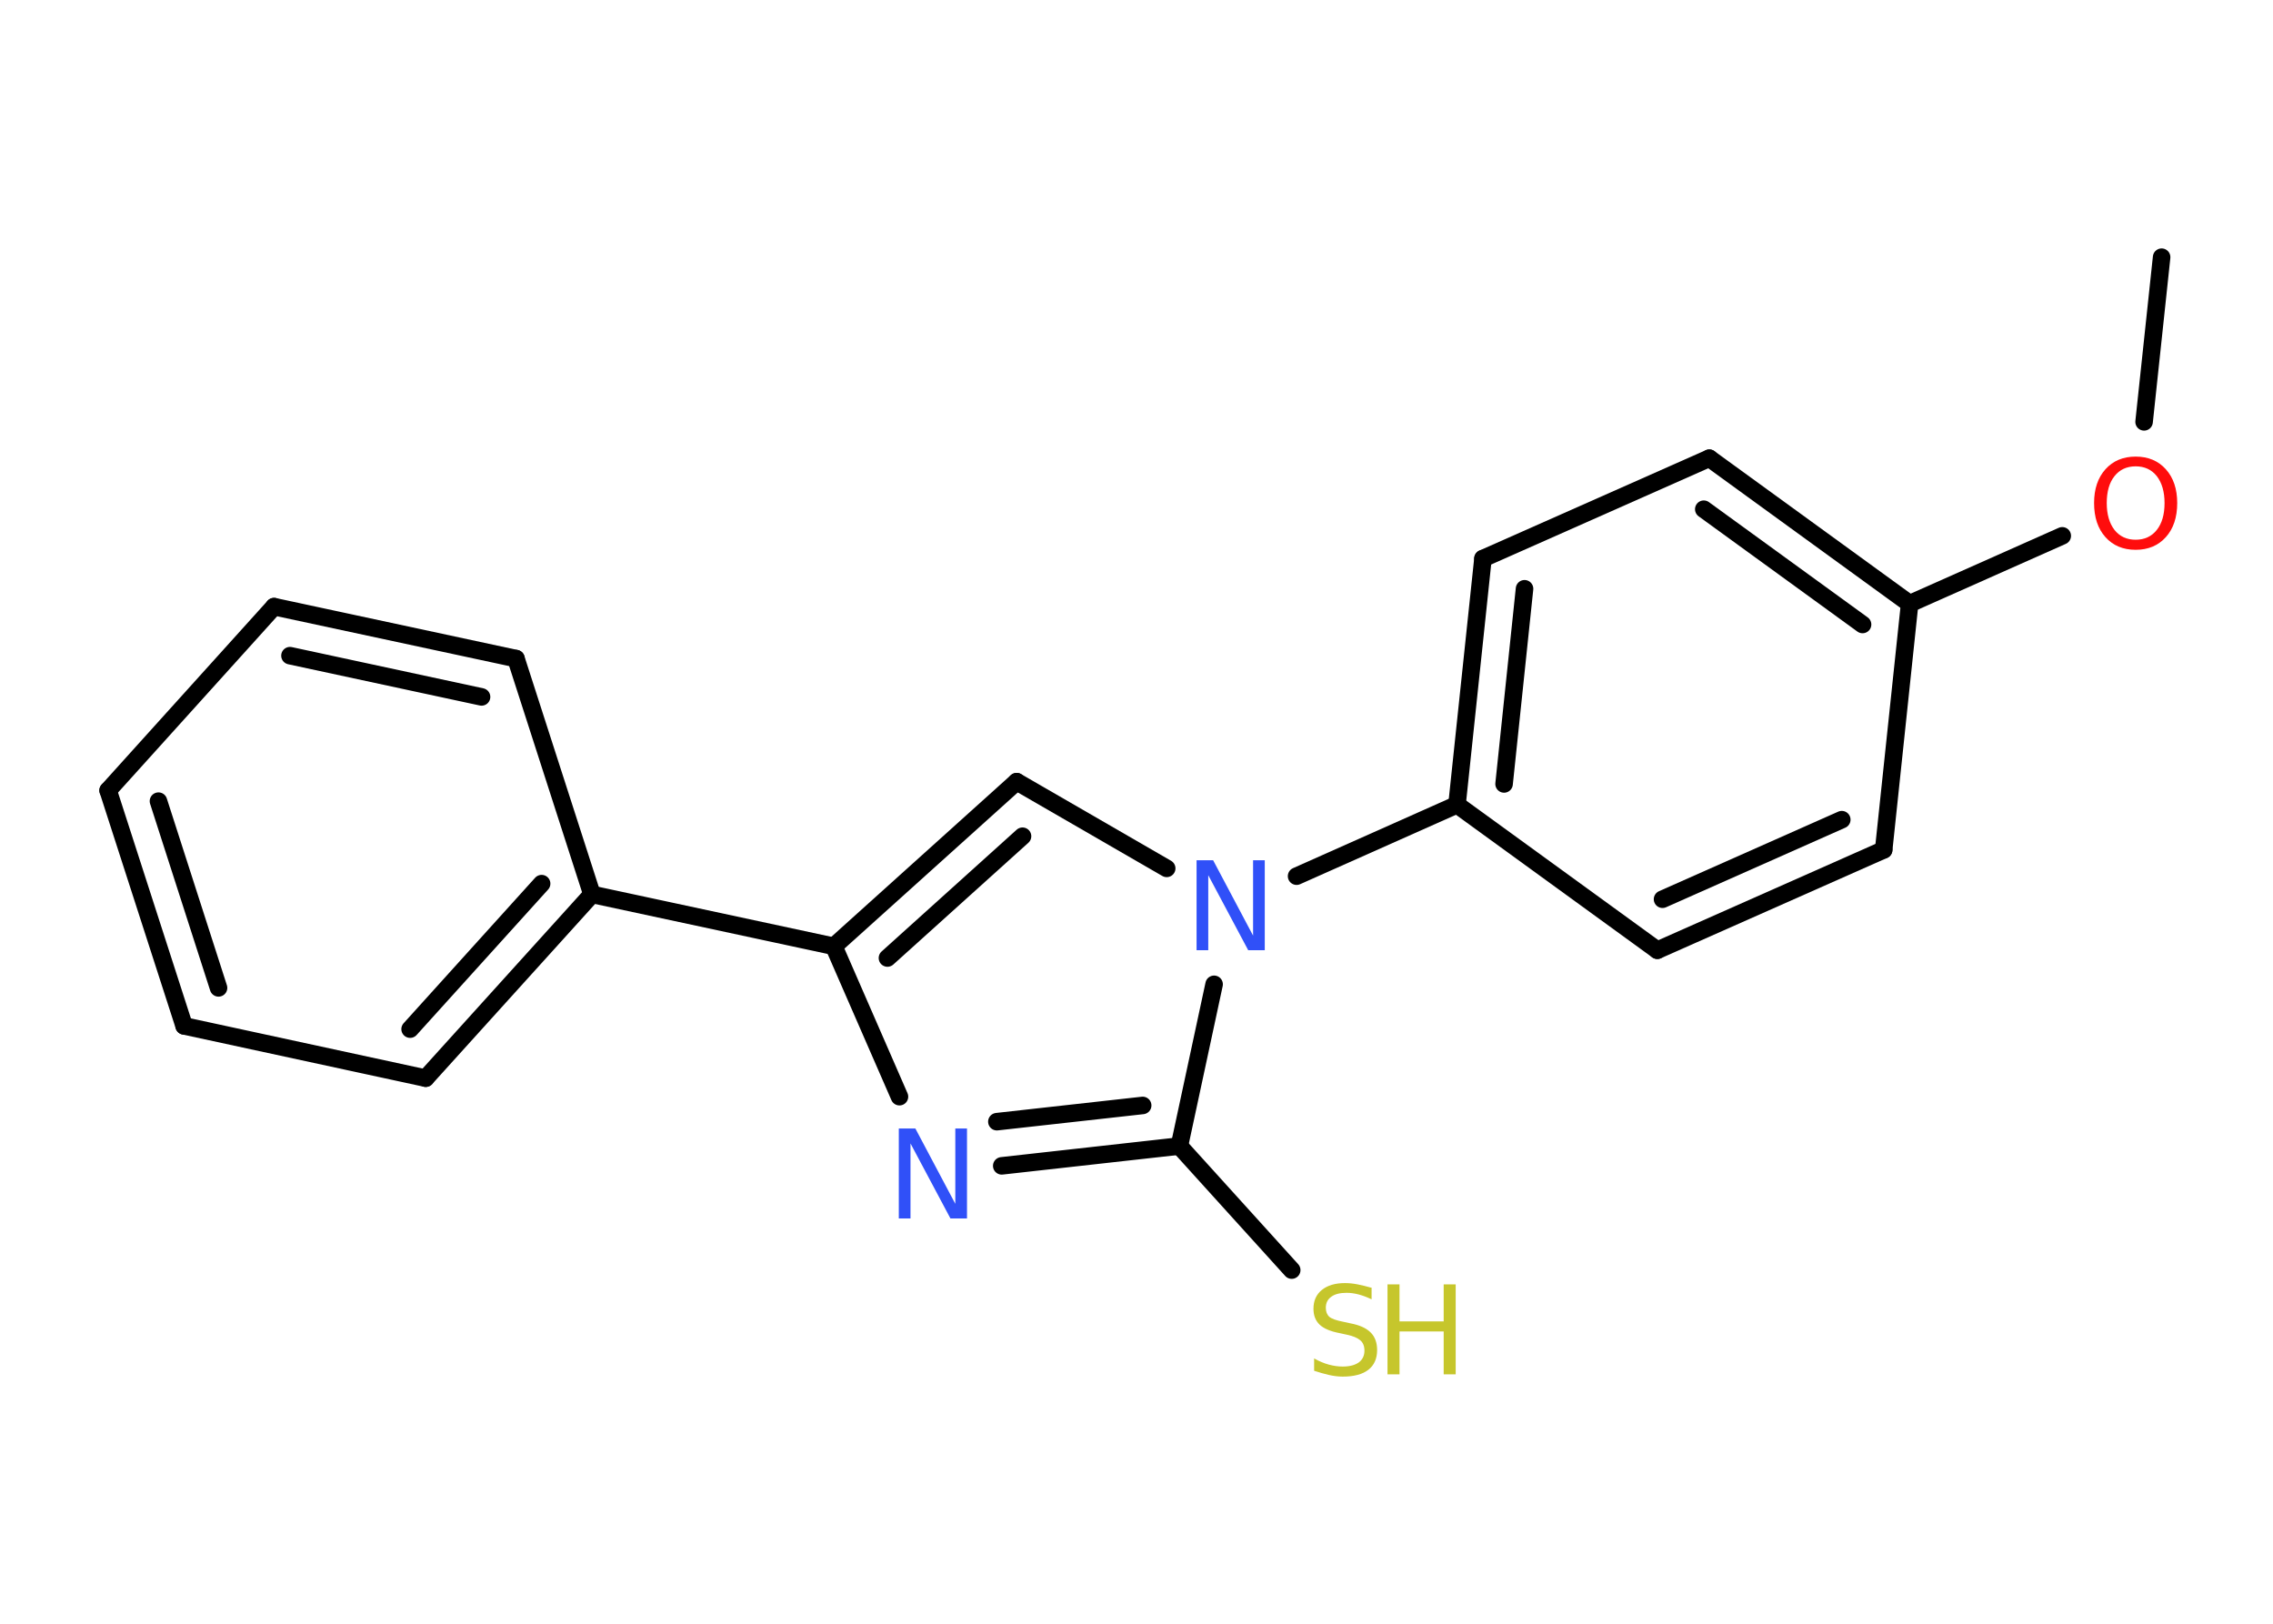 <?xml version='1.0' encoding='UTF-8'?>
<!DOCTYPE svg PUBLIC "-//W3C//DTD SVG 1.1//EN" "http://www.w3.org/Graphics/SVG/1.1/DTD/svg11.dtd">
<svg version='1.2' xmlns='http://www.w3.org/2000/svg' xmlns:xlink='http://www.w3.org/1999/xlink' width='70.0mm' height='50.0mm' viewBox='0 0 70.0 50.0'>
  <desc>Generated by the Chemistry Development Kit (http://github.com/cdk)</desc>
  <g stroke-linecap='round' stroke-linejoin='round' stroke='#000000' stroke-width='.54' fill='#3050F8'>
    <rect x='.0' y='.0' width='70.0' height='50.0' fill='#FFFFFF' stroke='none'/>
    <g id='mol1' class='mol'>
      <line id='mol1bnd1' class='bond' x1='66.57' y1='7.92' x2='66.03' y2='12.99'/>
      <line id='mol1bnd2' class='bond' x1='63.51' y1='16.5' x2='58.81' y2='18.59'/>
      <g id='mol1bnd3' class='bond'>
        <line x1='58.81' y1='18.59' x2='52.64' y2='14.11'/>
        <line x1='57.36' y1='19.23' x2='52.47' y2='15.68'/>
      </g>
      <line id='mol1bnd4' class='bond' x1='52.64' y1='14.11' x2='45.67' y2='17.2'/>
      <g id='mol1bnd5' class='bond'>
        <line x1='45.67' y1='17.2' x2='44.87' y2='24.78'/>
        <line x1='46.95' y1='18.13' x2='46.32' y2='24.14'/>
      </g>
      <line id='mol1bnd6' class='bond' x1='44.87' y1='24.78' x2='39.93' y2='26.98'/>
      <line id='mol1bnd7' class='bond' x1='35.93' y1='26.74' x2='31.31' y2='24.07'/>
      <g id='mol1bnd8' class='bond'>
        <line x1='31.31' y1='24.07' x2='25.68' y2='29.14'/>
        <line x1='31.49' y1='25.75' x2='27.33' y2='29.5'/>
      </g>
      <line id='mol1bnd9' class='bond' x1='25.68' y1='29.14' x2='18.23' y2='27.54'/>
      <g id='mol1bnd10' class='bond'>
        <line x1='13.11' y1='33.2' x2='18.23' y2='27.54'/>
        <line x1='12.63' y1='31.69' x2='16.68' y2='27.21'/>
      </g>
      <line id='mol1bnd11' class='bond' x1='13.11' y1='33.2' x2='5.67' y2='31.59'/>
      <g id='mol1bnd12' class='bond'>
        <line x1='3.33' y1='24.34' x2='5.67' y2='31.59'/>
        <line x1='4.88' y1='24.67' x2='6.73' y2='30.42'/>
      </g>
      <line id='mol1bnd13' class='bond' x1='3.33' y1='24.34' x2='8.44' y2='18.68'/>
      <g id='mol1bnd14' class='bond'>
        <line x1='15.89' y1='20.28' x2='8.44' y2='18.68'/>
        <line x1='14.83' y1='21.46' x2='8.93' y2='20.19'/>
      </g>
      <line id='mol1bnd15' class='bond' x1='18.23' y1='27.54' x2='15.89' y2='20.28'/>
      <line id='mol1bnd16' class='bond' x1='25.68' y1='29.14' x2='27.7' y2='33.77'/>
      <g id='mol1bnd17' class='bond'>
        <line x1='30.85' y1='35.9' x2='36.32' y2='35.29'/>
        <line x1='30.7' y1='34.54' x2='35.19' y2='34.04'/>
      </g>
      <line id='mol1bnd18' class='bond' x1='37.39' y1='30.31' x2='36.32' y2='35.29'/>
      <line id='mol1bnd19' class='bond' x1='36.32' y1='35.29' x2='39.78' y2='39.11'/>
      <line id='mol1bnd20' class='bond' x1='44.87' y1='24.78' x2='51.04' y2='29.26'/>
      <g id='mol1bnd21' class='bond'>
        <line x1='51.04' y1='29.26' x2='58.01' y2='26.17'/>
        <line x1='51.2' y1='27.69' x2='56.72' y2='25.24'/>
      </g>
      <line id='mol1bnd22' class='bond' x1='58.81' y1='18.59' x2='58.01' y2='26.17'/>
      <path id='mol1atm2' class='atom' d='M65.77 14.36q-.41 .0 -.65 .3q-.24 .3 -.24 .83q.0 .52 .24 .83q.24 .3 .65 .3q.41 .0 .65 -.3q.24 -.3 .24 -.83q.0 -.52 -.24 -.83q-.24 -.3 -.65 -.3zM65.77 14.06q.58 .0 .93 .39q.35 .39 .35 1.04q.0 .66 -.35 1.05q-.35 .39 -.93 .39q-.58 .0 -.93 -.39q-.35 -.39 -.35 -1.05q.0 -.65 .35 -1.04q.35 -.39 .93 -.39z' stroke='none' fill='#FF0D0D'/>
      <path id='mol1atm7' class='atom' d='M36.86 26.49h.5l1.23 2.32v-2.32h.36v2.77h-.51l-1.23 -2.31v2.31h-.36v-2.77z' stroke='none'/>
      <path id='mol1atm16' class='atom' d='M27.69 34.75h.5l1.23 2.32v-2.32h.36v2.77h-.51l-1.23 -2.31v2.31h-.36v-2.77z' stroke='none'/>
      <g id='mol1atm18' class='atom'>
        <path d='M42.24 39.65v.36q-.21 -.1 -.4 -.15q-.19 -.05 -.37 -.05q-.31 .0 -.47 .12q-.17 .12 -.17 .34q.0 .18 .11 .28q.11 .09 .42 .15l.23 .05q.42 .08 .62 .28q.2 .2 .2 .54q.0 .4 -.27 .61q-.27 .21 -.79 .21q-.2 .0 -.42 -.05q-.22 -.05 -.46 -.13v-.38q.23 .13 .45 .19q.22 .06 .43 .06q.32 .0 .5 -.13q.17 -.13 .17 -.36q.0 -.21 -.13 -.32q-.13 -.11 -.41 -.17l-.23 -.05q-.42 -.08 -.61 -.26q-.19 -.18 -.19 -.49q.0 -.37 .26 -.58q.26 -.21 .71 -.21q.19 .0 .39 .04q.2 .04 .41 .1z' stroke='none' fill='#C6C62C'/>
        <path d='M42.73 39.55h.37v1.14h1.36v-1.14h.37v2.77h-.37v-1.32h-1.36v1.32h-.37v-2.77z' stroke='none' fill='#C6C62C'/>
      </g>
    </g>
  </g>
</svg>
